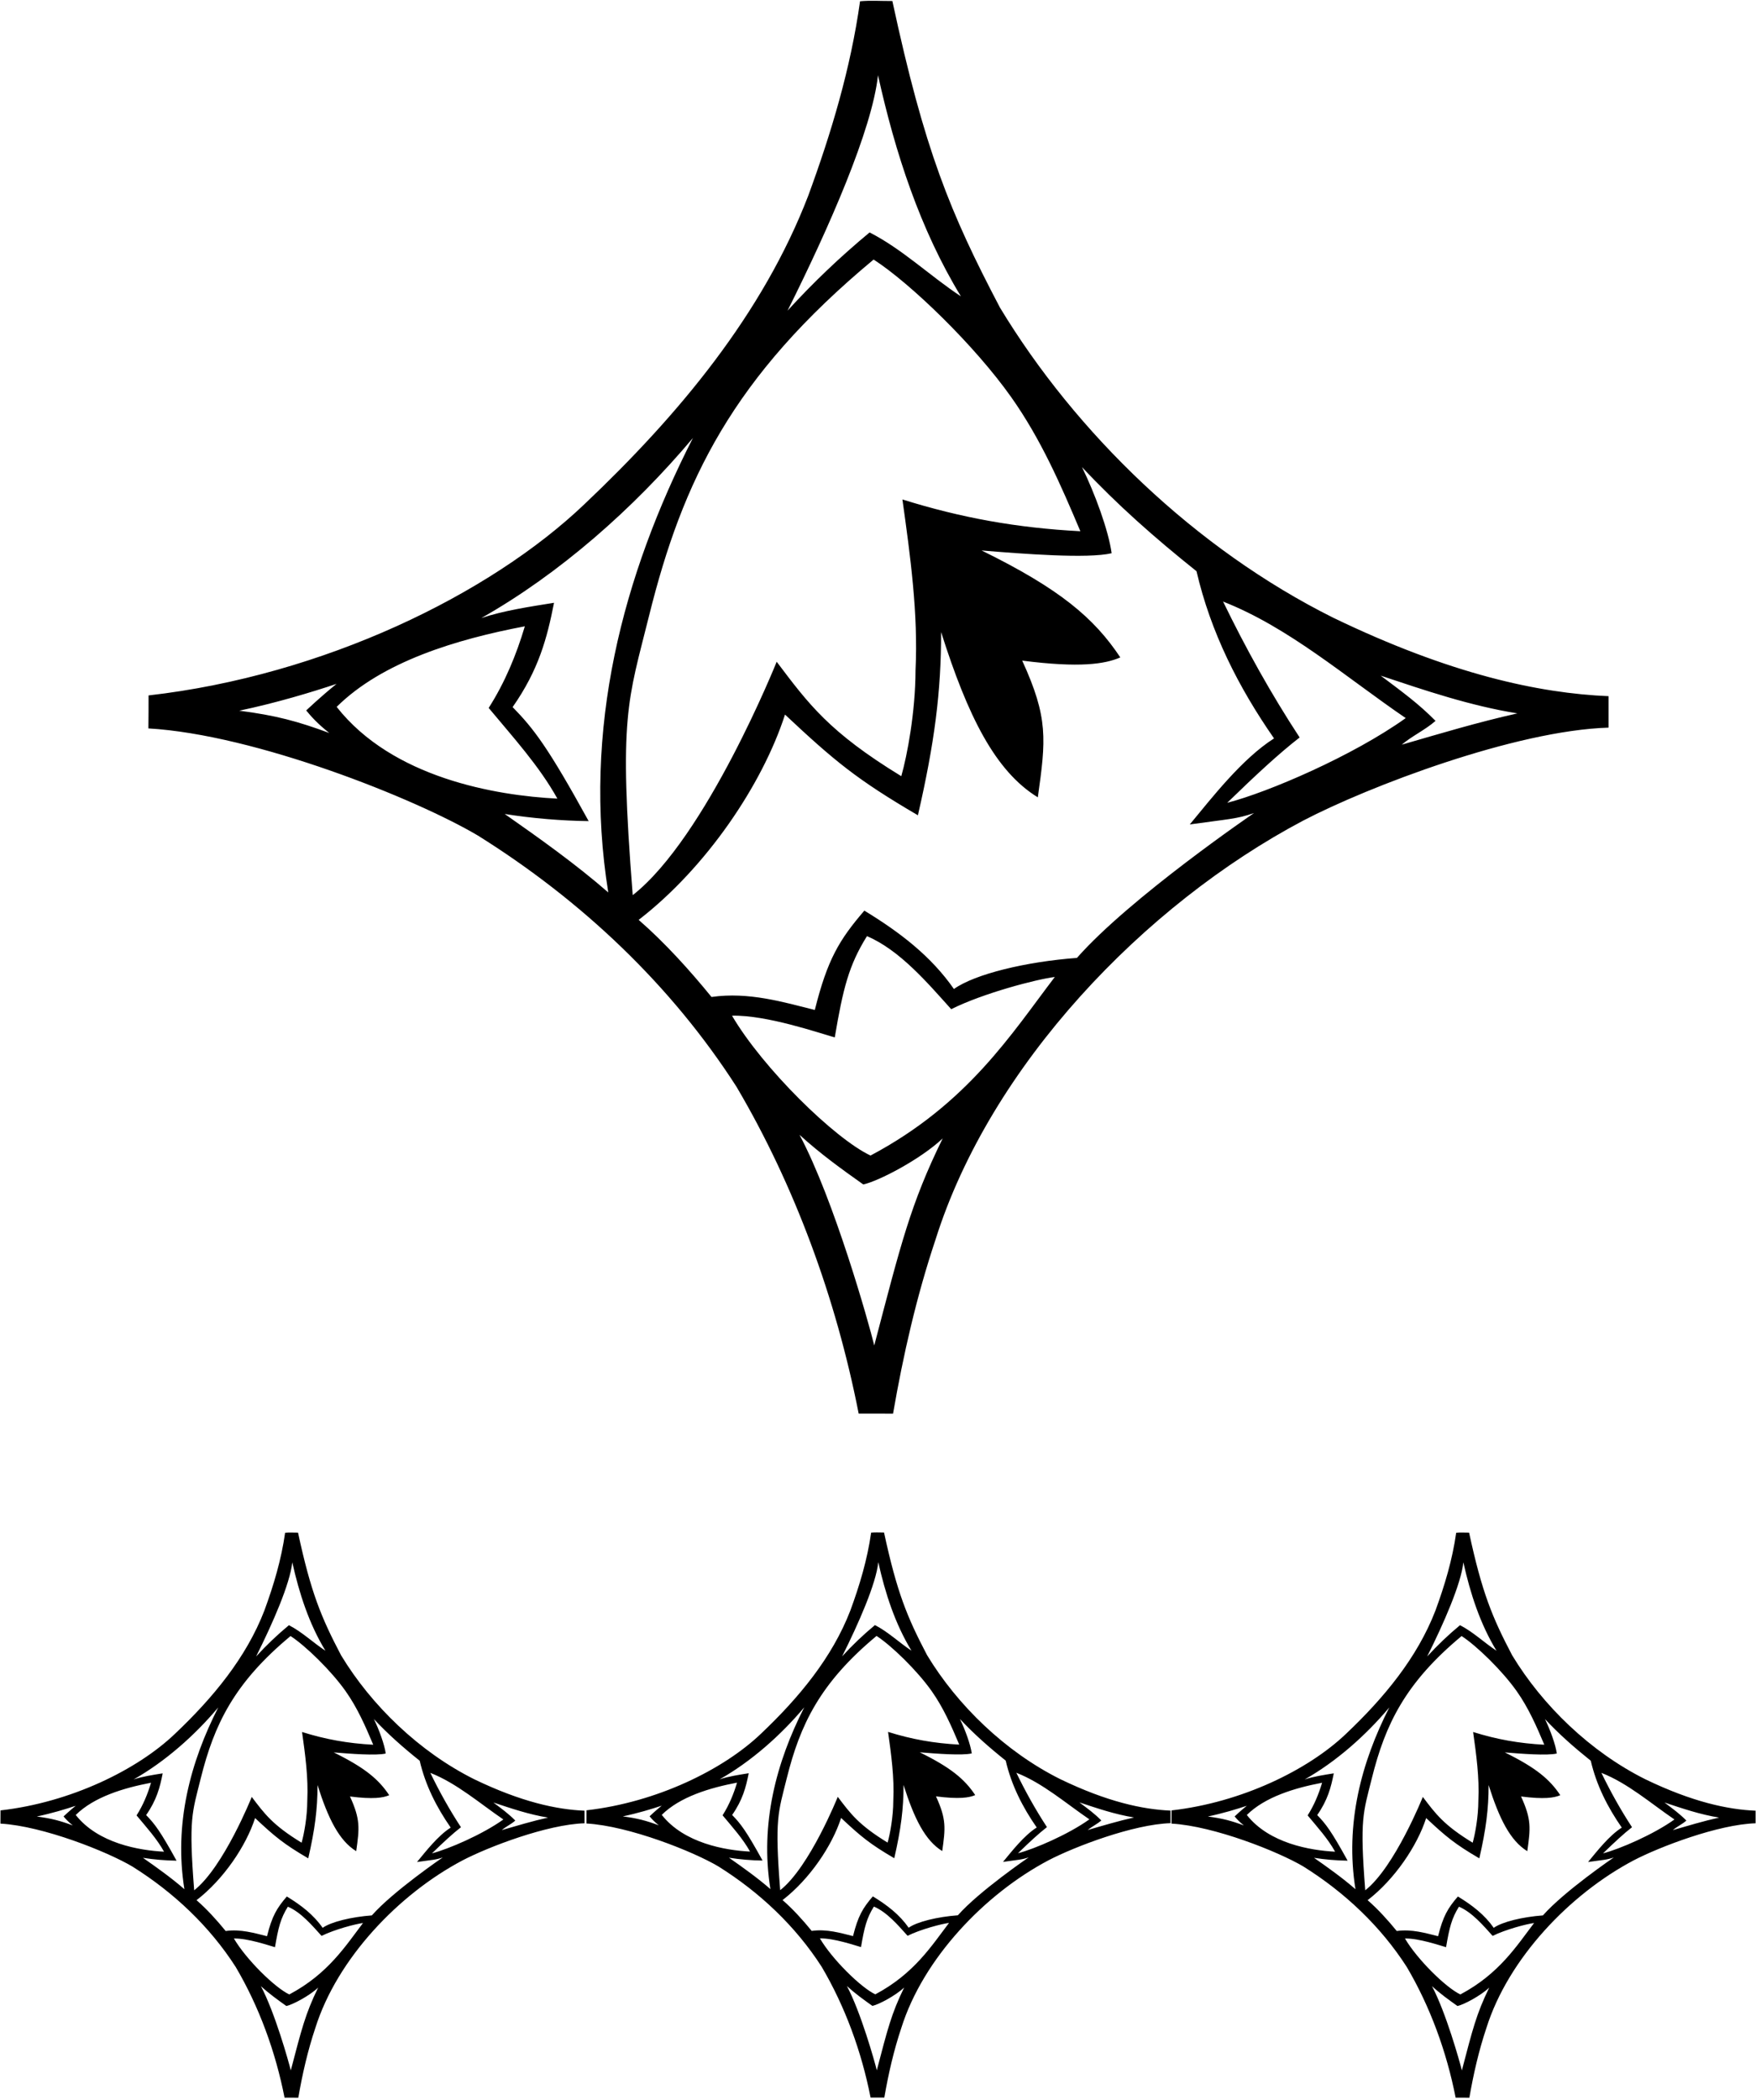 <?xml version="1.0" encoding="UTF-8"?>
<svg xmlns="http://www.w3.org/2000/svg" xmlns:xlink="http://www.w3.org/1999/xlink" width="528pt" height="631pt" viewBox="0 0 528 631" version="1.1">
<g id="surface1">
<path style=" stroke:none;fill-rule:nonzero;fill:rgb(0%,0%,0%);fill-opacity:1;" d="M 221.449 326.578 C 238.953 356.234 251.395 390.152 258.188 424.793 C 262.395 424.793 264 424.77 268.527 424.812 C 271.609 406.98 275.617 389.492 281.266 372.605 C 297.703 320.266 344.051 271.852 391.855 246.594 C 411.5 236.336 455.664 219.5 483.676 218.66 C 483.676 215.672 483.676 211.918 483.676 209.207 C 462.836 208.336 436.164 202.664 400.832 185.609 C 359.5 165 323.488 130.168 300.668 92.43 C 285.637 63.816 277.992 45.195 268.32 0.305 C 264 0.305 262.027 0.09 258.605 0.379 C 255.77 20.598 249.961 39.914 243.035 58.789 C 229.348 94.32 204.199 124.562 175.738 151.508 C 147.293 178.652 97.25 203 44.668 208.98 C 44.668 212.645 44.668 215.145 44.621 218.895 C 76.75 220.75 125 240 143.746 251.121 C 175.039 270.688 201.895 296.148 221.449 326.578 Z M 262.875 404.312 C 261.297 397.816 250.852 360.598 240.395 341.016 C 246.668 346.73 253.07 351.336 259.574 355.938 C 264.219 354.941 276.844 348.34 283.449 342.105 C 273.773 361.855 270.953 373.559 262.875 404.312 Z M 261.75 347.25 C 250.961 342.164 229.418 321.066 220.102 305.223 C 230.508 304.965 246.5 310.5 251 311.75 C 253.5 297 255.219 290.082 260.68 281.32 C 270.562 285.508 279.008 295.496 286.012 303.27 C 295.629 298.453 311.75 294.25 317.164 293.59 C 304.25 310.5 291 331.75 261.75 347.25 Z M 456.254 214.379 C 444.395 217.027 432.988 220.453 421.477 223.785 C 424.52 221.188 428.414 219.438 431.645 216.629 C 426.508 211.441 421.75 208 415.156 203.039 C 428.566 207.504 441.98 212.07 456.254 214.379 Z M 422.676 215.793 C 406.855 227.109 381.363 238.062 369 241.25 C 377.75 232.75 384.5 226.5 390.777 221.613 C 382.133 208.43 374.559 194.781 367.762 180.781 C 387.59 188.547 404.773 203.598 422.676 215.793 Z M 359.773 171.664 C 364.039 190.031 372.395 206.539 383.082 221.898 C 373.449 228.016 364.297 239.863 357.75 247.75 C 369.203 246.137 371.887 246.148 377.078 244.32 C 377.078 244.32 339.805 269.715 323.816 287.859 C 308.5 289 293.16 292.695 286.828 297.203 C 280 287.414 270.75 280.25 259.895 273.652 C 252.336 282.449 248.797 288.312 245 303.5 C 235.703 301.188 225.156 297.988 213.938 299.598 C 207.422 291.594 199.879 283.25 192.035 276.43 C 212.387 260.719 229.25 235.75 236.039 214.738 C 251 228.75 257.609 234.23 276 245 C 281 223.25 283 207.867 282.973 189.934 C 291 215.25 299.25 231.75 312.055 239.605 C 314.5 222.25 315.25 215.75 307.359 198.52 C 324.75 200.75 332.273 199.551 336.859 197.559 C 329 185.75 318.75 177 295.152 165.422 C 307.539 166.441 327.066 167.953 334.25 166.25 C 333.316 159.453 329.246 148.34 325.336 140.371 C 336.078 151.816 347.109 161.539 359.773 171.664 Z M 304.07 119.367 C 313 132 318.957 145.684 324.848 159.641 C 305.746 158.641 288.922 155.594 271.34 150.09 C 273.707 166.973 276.113 184.457 275.281 201.441 C 275.25 214 272.789 226.988 271 233.25 C 249.289 219.988 243.156 211.586 233.535 198.863 C 233.535 198.863 212.395 251.641 190.25 269 C 186 215 188.77 210.727 195.184 184.953 C 205.25 144.5 220.25 113.25 262.684 77.992 C 273.867 85.23 293.102 103.852 304.07 119.367 Z M 264 22.598 C 269.18 45.918 276.641 68.895 288.934 89.062 C 279.629 82.934 271.305 74.84 261.469 69.852 C 252.711 77.117 244.672 84.738 236.801 93.352 C 249.254 68.48 262.258 38.902 264 22.598 Z M 208.352 131.617 C 187.305 172.824 174.992 219.09 182.898 268.188 C 173.145 259.688 162.129 251.863 151.754 244.605 C 159.848 245.898 168.879 246.66 177 246.75 C 164.75 224.5 160.5 219 154.137 212.488 C 162 201.25 164.5 191.75 166.586 181.145 C 159.344 182.301 151.305 183.512 144.73 185.73 C 168.242 172.422 190.453 152.887 208.352 131.617 Z M 99.016 220.273 C 89.5 216.75 83 215 71.941 213.566 C 83 211.25 93.75 208 101.191 205.508 C 96.25 209.5 92.074 213.496 92.074 213.496 C 93.5 215.25 95.5 217.5 99.016 220.273 Z M 101.227 212.422 C 114.949 198.84 137.219 192.113 157.812 188.211 C 155.25 196.789 151.859 205.02 146.938 212.742 C 154.309 221.598 162.168 230.219 167.594 239.996 C 148.996 239.066 118 233.75 101.227 212.422 Z M 142.617 534.691 C 126.086 526.445 111.68 512.516 102.551 497.418 C 96.539 485.973 93.48 478.527 89.613 460.57 C 87.887 460.57 87.098 460.484 85.727 460.598 C 84.594 468.688 82.27 476.414 79.5 483.965 C 74.023 498.176 63.965 510.273 52.582 521.051 C 41.203 531.91 21.184 541.648 0.152 544.039 C 0.152 545.504 0.152 546.504 0.133 548.008 C 12.984 548.746 32.285 556.449 39.785 560.895 C 52.301 568.723 63.043 578.906 70.863 591.078 C 77.867 602.941 82.844 616.508 85.559 630.363 C 87.242 630.363 87.887 630.355 89.695 630.371 C 90.93 623.238 92.531 616.246 94.793 609.488 C 101.367 588.555 119.906 569.188 139.027 559.086 C 146.887 554.98 164.551 548.246 175.758 547.91 C 175.754 546.715 175.754 545.215 175.754 544.129 C 167.418 543.781 156.754 541.516 142.617 534.691 Z M 87.887 469.484 C 89.957 478.812 92.941 488.004 97.859 496.07 C 94.137 493.621 90.805 490.383 86.871 488.387 C 83.367 491.293 80.156 494.344 77.004 497.785 C 81.984 487.84 87.188 476.008 87.887 469.484 Z M 21.891 548.559 C 18.086 547.148 15.484 546.449 11.062 545.875 C 15.484 544.949 19.785 543.648 22.762 542.652 C 20.785 544.246 19.113 545.848 19.113 545.848 C 19.684 546.547 20.484 547.449 21.891 548.559 Z M 22.777 545.414 C 28.266 539.984 37.172 537.293 45.41 535.73 C 44.387 539.164 43.031 542.453 41.059 545.543 C 44.008 549.086 47.152 552.535 49.324 556.445 C 41.883 556.074 29.484 553.949 22.777 545.414 Z M 42.984 558.289 C 46.223 558.805 49.836 559.109 53.086 559.148 C 48.184 550.246 46.484 548.047 43.938 545.445 C 47.086 540.949 48.086 537.148 48.918 532.906 C 46.023 533.367 42.809 533.852 40.176 534.738 C 49.582 529.414 58.469 521.602 65.625 513.094 C 57.207 529.574 52.281 548.082 55.445 567.723 C 51.543 564.324 47.137 561.195 42.984 558.289 Z M 58.387 568.047 C 56.684 546.449 57.793 544.738 60.359 534.426 C 64.387 518.246 70.387 505.746 87.359 491.645 C 91.832 494.539 99.527 501.988 103.914 508.195 C 107.484 513.246 109.867 518.719 112.223 524.305 C 104.586 523.902 97.852 522.684 90.82 520.48 C 91.77 527.234 92.73 534.23 92.398 541.023 C 92.387 546.047 91.402 551.242 90.684 553.746 C 82 548.445 79.547 545.082 75.699 539.992 C 75.699 539.992 67.242 561.105 58.387 568.047 Z M 87.434 622.172 C 86.805 619.574 82.625 604.684 78.445 596.852 C 80.953 599.141 83.512 600.98 86.113 602.824 C 87.973 602.426 93.023 599.781 95.664 597.289 C 91.793 605.191 90.668 609.871 87.434 622.172 Z M 86.984 599.348 C 82.668 597.312 74.051 588.875 70.328 582.535 C 74.488 582.434 80.887 584.648 82.684 585.148 C 83.684 579.246 84.371 576.48 86.555 572.977 C 90.512 574.648 93.887 578.645 96.691 581.754 C 100.535 579.828 106.984 578.148 109.148 577.883 C 103.984 584.648 98.684 593.148 86.984 599.348 Z M 111.812 575.59 C 105.684 576.047 99.547 577.527 97.016 579.328 C 94.285 575.414 90.586 572.547 86.242 569.91 C 83.219 573.426 81.805 575.773 80.285 581.848 C 76.566 580.922 72.348 579.645 67.859 580.285 C 65.254 577.086 62.238 573.746 59.098 571.02 C 67.238 564.734 73.984 554.746 76.699 546.344 C 82.684 551.949 85.328 554.141 92.684 558.449 C 94.684 549.746 95.484 543.594 95.473 536.422 C 98.684 546.547 101.984 553.148 107.105 556.289 C 108.086 549.348 108.387 546.746 105.23 539.855 C 112.184 540.746 115.195 540.27 117.027 539.469 C 113.887 534.746 109.785 531.246 100.348 526.613 C 105.301 527.023 113.113 527.629 115.984 526.945 C 115.613 524.23 113.984 519.781 112.422 516.598 C 116.715 521.176 121.129 525.062 126.195 529.113 C 127.898 536.461 131.242 543.062 135.52 549.207 C 131.664 551.652 128.004 556.395 125.387 559.547 C 129.969 558.902 131.039 558.906 133.117 558.176 C 133.117 558.176 118.207 568.332 111.812 575.59 Z M 129.887 556.949 C 133.387 553.547 136.086 551.047 138.598 549.094 C 135.137 543.82 132.109 538.359 129.391 532.758 C 137.32 535.867 144.195 541.887 151.355 546.766 C 145.027 551.293 134.828 555.672 129.887 556.949 Z M 154.941 547.098 C 152.891 545.023 150.984 543.648 148.348 541.664 C 153.711 543.449 159.078 545.277 164.785 546.199 C 160.043 547.258 155.48 548.629 150.875 549.961 C 152.094 548.922 153.652 548.223 154.941 547.098 Z M 527.879 544.129 C 519.539 543.781 508.875 541.516 494.738 534.691 C 478.207 526.445 463.805 512.516 454.676 497.418 C 448.664 485.973 445.605 478.527 441.734 460.57 C 440.008 460.57 439.219 460.484 437.852 460.598 C 436.715 468.688 434.395 476.414 431.621 483.965 C 426.145 498.176 416.09 510.273 404.703 521.051 C 393.324 531.91 373.309 541.648 352.273 544.039 C 352.273 545.504 352.273 546.504 352.258 548.008 C 365.105 548.746 384.406 556.449 391.906 560.895 C 404.422 568.723 415.164 578.906 422.988 591.078 C 429.988 602.941 434.965 616.508 437.684 630.363 C 439.367 630.363 440.008 630.355 441.816 630.371 C 443.051 623.238 444.652 616.246 446.914 609.488 C 453.488 588.555 472.027 569.188 491.148 559.086 C 499.008 554.98 516.676 548.246 527.879 547.91 C 527.879 546.715 527.879 545.215 527.879 544.129 Z M 440.008 469.484 C 442.078 478.812 445.062 488.004 449.98 496.07 C 446.258 493.621 442.93 490.383 438.996 488.387 C 435.492 491.293 432.277 494.344 429.129 497.785 C 434.109 487.84 439.312 476.008 440.008 469.484 Z M 374.016 548.559 C 370.207 547.148 367.605 546.449 363.184 545.875 C 367.605 544.949 371.906 543.648 374.883 542.652 C 372.906 544.246 371.238 545.848 371.238 545.848 C 371.809 546.547 372.605 547.449 374.016 548.559 Z M 374.898 545.414 C 380.387 539.984 389.297 537.293 397.531 535.73 C 396.508 539.164 395.152 542.453 393.184 545.543 C 396.133 549.086 399.273 552.535 401.445 556.445 C 394.008 556.074 381.605 553.949 374.898 545.414 Z M 395.109 558.289 C 398.348 558.805 401.961 559.109 405.207 559.148 C 400.309 550.246 398.605 548.047 396.062 545.445 C 399.207 540.949 400.207 537.148 401.043 532.906 C 398.145 533.367 394.93 533.852 392.301 534.738 C 401.703 529.414 410.59 521.602 417.746 513.094 C 409.328 529.574 404.402 548.082 407.566 567.723 C 403.664 564.324 399.258 561.195 395.109 558.289 Z M 410.508 568.047 C 408.809 546.449 409.914 544.738 412.48 534.426 C 416.508 518.246 422.508 505.746 439.48 491.645 C 443.953 494.539 451.648 501.988 456.035 508.195 C 459.605 513.246 461.988 518.719 464.348 524.305 C 456.707 523.902 449.977 522.684 442.941 520.48 C 443.891 527.234 444.852 534.23 444.52 541.023 C 444.508 546.047 443.523 551.242 442.809 553.746 C 434.121 548.445 431.672 545.082 427.82 539.992 C 427.82 539.992 419.363 561.105 410.508 568.047 Z M 439.559 622.172 C 438.926 619.574 434.746 604.684 430.566 596.852 C 433.074 599.141 435.637 600.98 438.238 602.824 C 440.098 602.426 445.145 599.781 447.789 597.289 C 443.918 605.191 442.789 609.871 439.559 622.172 Z M 439.105 599.348 C 434.789 597.312 426.176 588.875 422.449 582.535 C 426.609 582.434 433.008 584.648 434.809 585.148 C 435.809 579.246 436.496 576.48 438.68 572.977 C 442.633 574.648 446.012 578.645 448.812 581.754 C 452.656 579.828 459.105 578.148 461.273 577.883 C 456.105 584.648 450.809 593.148 439.105 599.348 Z M 463.934 575.59 C 457.809 576.047 451.672 577.527 449.141 579.328 C 446.406 575.414 442.707 572.547 438.363 569.91 C 435.34 573.426 433.926 575.773 432.406 581.848 C 428.688 580.922 424.473 579.645 419.98 580.285 C 417.375 577.086 414.359 573.746 411.223 571.02 C 419.363 564.734 426.105 554.746 428.824 546.344 C 434.809 551.949 437.449 554.141 444.809 558.449 C 446.809 549.746 447.605 543.594 447.598 536.422 C 450.809 546.547 454.105 553.148 459.23 556.289 C 460.207 549.348 460.508 546.746 457.352 539.855 C 464.309 540.746 467.316 540.27 469.152 539.469 C 466.008 534.746 461.906 531.246 452.469 526.613 C 457.426 527.023 465.234 527.629 468.105 526.945 C 467.734 524.23 466.105 519.781 464.543 516.598 C 468.84 521.176 473.254 525.062 478.316 529.113 C 480.023 536.461 483.363 543.062 487.641 549.207 C 483.785 551.652 480.125 556.395 477.508 559.547 C 482.09 558.902 483.16 558.906 485.238 558.176 C 485.238 558.176 470.328 568.332 463.934 575.59 Z M 482.008 556.949 C 485.508 553.547 488.207 551.047 490.719 549.094 C 487.262 543.82 484.23 538.359 481.512 532.758 C 489.445 535.867 496.316 541.887 503.477 546.766 C 497.148 551.293 486.953 555.672 482.008 556.949 Z M 507.066 547.098 C 505.012 545.023 503.105 543.648 500.473 541.664 C 505.836 543.449 511.199 545.277 516.91 546.199 C 512.164 547.258 507.605 548.629 502.996 549.961 C 504.215 548.922 505.773 548.223 507.066 547.098 Z M 318.82 534.656 C 302.289 526.414 287.887 512.48 278.758 497.387 C 272.746 485.941 269.688 478.492 265.816 460.535 C 264.09 460.535 263.301 460.449 261.934 460.566 C 260.797 468.652 258.477 476.383 255.703 483.93 C 250.227 498.145 240.172 510.238 228.785 521.02 C 217.406 531.875 197.391 541.613 176.355 544.008 C 176.355 545.473 176.355 546.473 176.34 547.973 C 189.188 548.715 208.488 556.414 215.988 560.863 C 228.504 568.691 239.246 578.875 247.07 591.047 C 254.07 602.91 259.047 616.477 261.766 630.332 C 263.449 630.332 264.09 630.324 265.898 630.34 C 267.133 623.207 268.734 616.211 270.996 609.457 C 277.57 588.52 296.109 569.156 315.23 559.051 C 323.09 554.949 340.758 548.215 351.961 547.879 C 351.961 546.684 351.961 545.18 351.961 544.098 C 343.621 543.746 332.957 541.48 318.82 534.656 Z M 264.09 469.453 C 266.16 478.781 269.145 487.973 274.062 496.039 C 270.34 493.59 267.012 490.352 263.078 488.355 C 259.574 491.262 256.359 494.309 253.211 497.754 C 258.191 487.809 263.395 475.977 264.09 469.453 Z M 198.098 548.523 C 194.289 547.113 191.688 546.414 187.266 545.84 C 191.688 544.914 195.988 543.613 198.965 542.617 C 196.988 544.215 195.32 545.812 195.32 545.812 C 195.891 546.516 196.688 547.414 198.098 548.523 Z M 198.98 545.383 C 204.469 539.949 213.379 537.262 221.613 535.699 C 220.59 539.129 219.234 542.422 217.266 545.512 C 220.215 549.055 223.355 552.504 225.527 556.414 C 218.09 556.039 205.688 553.914 198.98 545.383 Z M 219.191 558.258 C 222.43 558.773 226.039 559.078 229.289 559.113 C 224.391 550.215 222.688 548.016 220.145 545.41 C 223.289 540.914 224.289 537.113 225.125 532.871 C 222.227 533.336 219.012 533.82 216.383 534.707 C 225.785 529.383 234.672 521.57 241.828 513.062 C 233.41 529.543 228.484 548.051 231.648 567.691 C 227.746 564.289 223.34 561.16 219.191 558.258 Z M 234.59 568.016 C 232.891 546.414 233.996 544.707 236.562 534.395 C 240.59 518.215 246.59 505.715 263.562 491.609 C 268.035 494.508 275.73 501.953 280.117 508.16 C 283.688 513.215 286.07 518.688 288.43 524.27 C 280.789 523.871 274.059 522.652 267.023 520.449 C 267.973 527.203 268.934 534.199 268.602 540.992 C 268.59 546.016 267.605 551.211 266.891 553.715 C 258.203 548.41 255.754 545.047 251.902 539.961 C 251.902 539.961 243.445 561.07 234.59 568.016 Z M 263.641 622.141 C 263.008 619.543 258.828 604.652 254.648 596.82 C 257.156 599.105 259.719 600.949 262.32 602.789 C 264.18 602.391 269.227 599.75 271.871 597.258 C 268 605.156 266.871 609.84 263.641 622.141 Z M 263.188 599.316 C 258.871 597.281 250.258 588.84 246.531 582.504 C 250.691 582.402 257.09 584.613 258.891 585.113 C 259.891 579.215 260.578 576.445 262.762 572.941 C 266.715 574.617 270.094 578.613 272.895 581.723 C 276.738 579.797 283.188 578.113 285.355 577.852 C 280.188 584.613 274.891 593.113 263.188 599.316 Z M 288.016 575.559 C 281.891 576.016 275.754 577.492 273.223 579.297 C 270.488 575.383 266.789 572.516 262.445 569.875 C 259.422 573.395 258.008 575.738 256.488 581.816 C 252.77 580.891 248.555 579.609 244.062 580.254 C 241.457 577.051 238.441 573.715 235.305 570.988 C 243.445 564.703 250.188 554.715 252.906 546.309 C 258.891 551.914 261.531 554.105 268.891 558.414 C 270.891 549.715 271.688 543.562 271.68 536.391 C 274.891 546.516 278.188 553.113 283.312 556.258 C 284.289 549.316 284.59 546.715 281.434 539.82 C 288.391 540.715 291.398 540.234 293.234 539.438 C 290.09 534.715 285.988 531.215 276.551 526.582 C 281.508 526.992 289.316 527.598 292.188 526.914 C 291.816 524.195 290.188 519.75 288.625 516.562 C 292.922 521.141 297.336 525.031 302.398 529.078 C 304.105 536.426 307.445 543.031 311.723 549.172 C 307.867 551.621 304.207 556.359 301.59 559.516 C 306.172 558.867 307.242 558.875 309.32 558.141 C 309.32 558.141 294.41 568.301 288.016 575.559 Z M 306.09 556.914 C 309.59 553.516 312.289 551.016 314.801 549.059 C 311.344 543.785 308.312 538.328 305.594 532.727 C 313.527 535.832 320.398 541.852 327.559 546.73 C 321.23 551.258 311.035 555.641 306.09 556.914 Z M 331.148 547.066 C 329.094 544.992 327.188 543.613 324.555 541.633 C 329.914 543.418 335.281 545.242 340.992 546.164 C 336.246 547.227 331.688 548.594 327.078 549.93 C 328.297 548.891 329.855 548.191 331.148 547.066 "/>
</g>
</svg>
